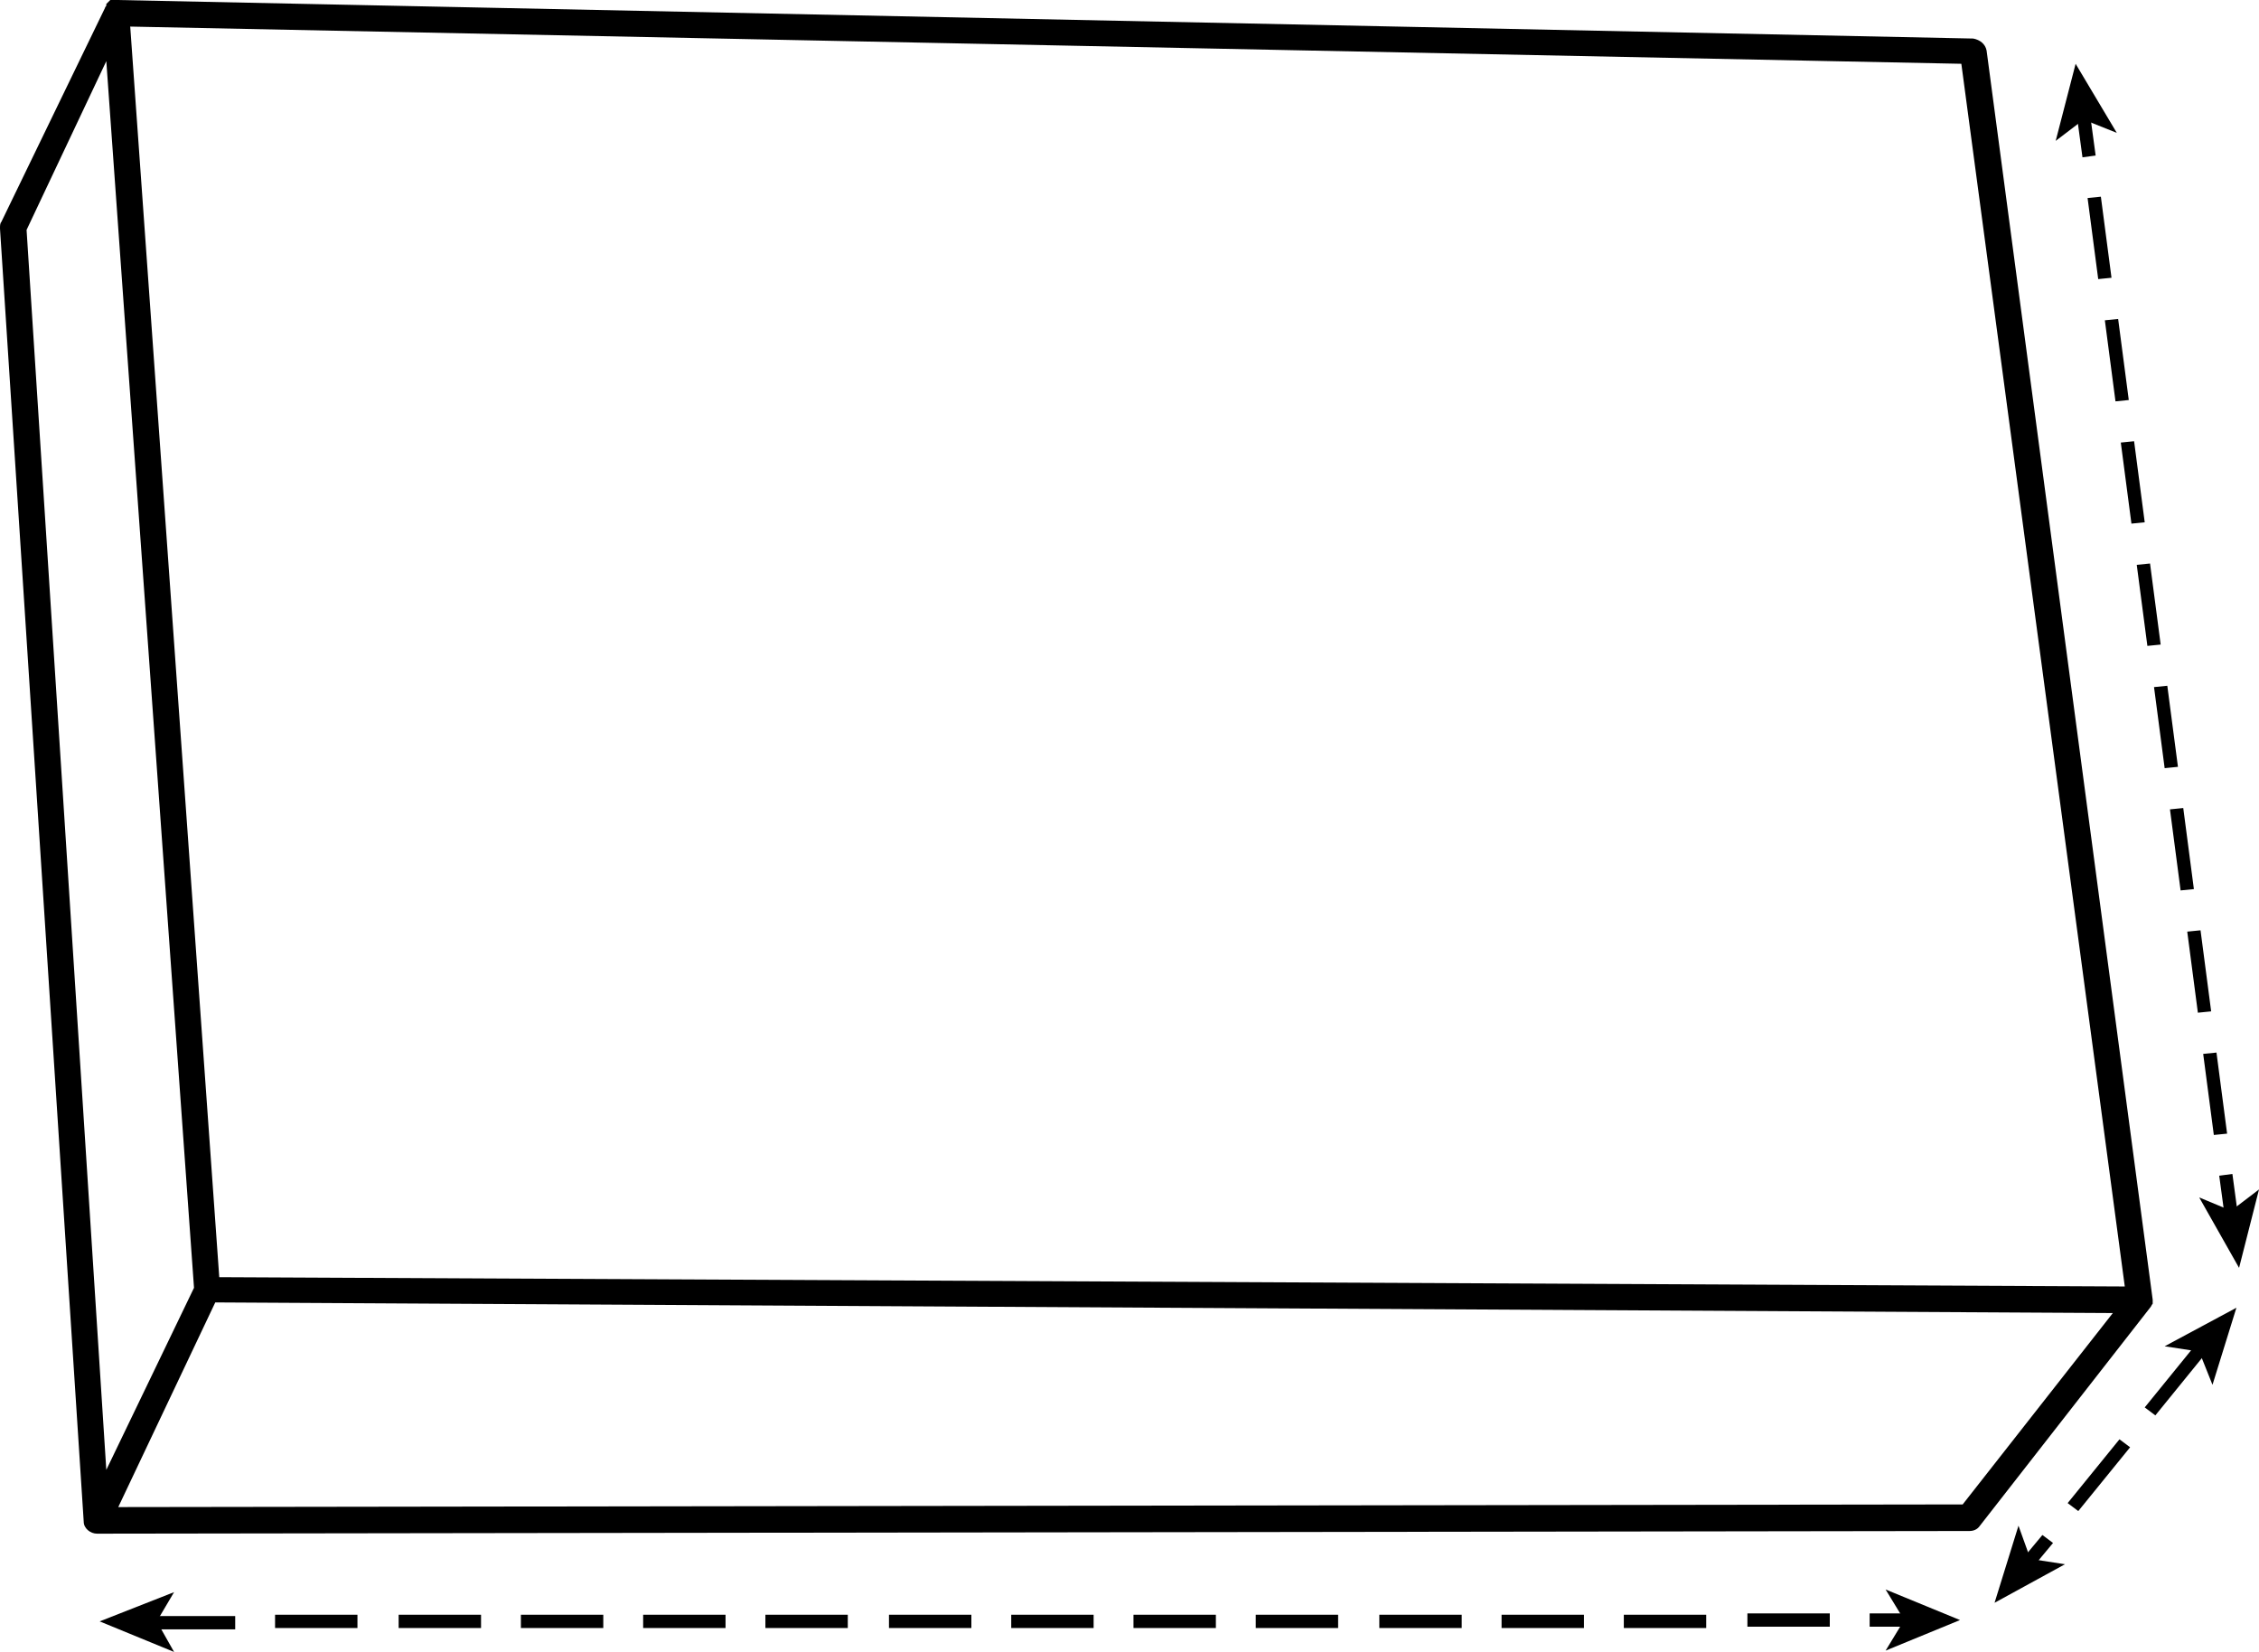 <?xml version="1.0" encoding="utf-8"?>
<!-- Generator: Adobe Illustrator 19.2.1, SVG Export Plug-In . SVG Version: 6.00 Build 0)  -->
<svg version="1.1" id="Layer_1" xmlns="http://www.w3.org/2000/svg" xmlns:xlink="http://www.w3.org/1999/xlink" x="0px" y="0px"
	 viewBox="0 0 170 124.3" style="enable-background:new 0 0 170 124.3;" xml:space="preserve">
<g id="final">
	<path d="M162,98.1c0-0.1,0-0.2,0-0.3l0,0l-12.5-94c-0.1-0.5-0.5-0.8-1-0.9L8.8,0c0,0,0,0-0.1,0S8.5,0,8.4,0H8.3
		C8.2,0.1,8.1,0.2,8,0.3l0,0c0,0,0,0,0,0.1S7.9,0.5,7.9,0.6L0.1,16.7C0,16.8,0,17,0,17.2l6.3,97.3c0,0.5,0.5,0.9,1,0.9l0,0
		l140.9-0.2c0.3,0,0.6-0.1,0.8-0.4l12.8-16.4C161.9,98.3,161.9,98.2,162,98.1L162,98.1z M159.9,96.8L16.5,96.1L9.8,2l137.8,2.8
		L159.9,96.8z M2,17.3L8,4.6l6.6,92.3L8,110.6L2,17.3z M147.7,113.2L8.9,113.4L16.2,98L159,98.8L147.7,113.2z"/>
	<g>
		<path d="M11.5,122.6v-1h6.2v1H11.5z M20.7,122.5v-1h6.2v1H20.7z M30,122.5v-1h6.2v1H30z M39.2,122.5v-1h6.2v1H39.2z M48.4,122.5
			v-1h6.2v1H48.4z M57.6,122.5v-1h6.2v1H57.6z M66.9,122.5v-1h6.2v1H66.9z M76.1,122.5v-1h6.2v1H76.1z M85.3,122.5v-1h6.2v1H85.3z
			 M94.5,122.5v-1h6.2v1H94.5z M103.8,122.5v-1h6.2v1H103.8z M113,122.5v-1h6.2v1H113z M122.2,122.5v-1h6.2v1H122.2z M131.5,122.4
			v-1h6.2v1H131.5z M140.7,122.4v-1h2.9v1H140.7z"/>
		<g>
			<polygon points="7.5,122 13.1,124.3 11.8,122 13.1,119.8 			"/>
		</g>
		<g>
			<polygon points="147.5,121.9 141.9,124.2 143.3,121.9 141.9,119.6 			"/>
		</g>
	</g>
	<g>
		<path d="M153,117.9l-0.8-0.6l1.5-1.8l0.8,0.6L153,117.9z M156.4,113.7l-0.8-0.6l3.9-4.8l0.8,0.6L156.4,113.7z M162.2,106.5
			l-0.8-0.6l3.9-4.8l0.8,0.6L162.2,106.5z"/>
		<g>
			<polygon points="168.3,98.4 162.9,101.3 165.5,101.7 166.5,104.2 			"/>
		</g>
		<g>
			<polygon points="150.1,120.6 151.9,114.8 152.8,117.3 155.4,117.7 			"/>
		</g>
	</g>
	<g>
		<rect x="167.2" y="88.4" transform="matrix(0.991 -0.134 0.134 0.991 -10.534 23.266)" width="1" height="3.1"/>
		<path d="M166.6,85.4l-0.8-6.1l1-0.1l0.8,6.1L166.6,85.4z M165.4,76.2l-0.8-6.1l1-0.1l0.8,6.1L165.4,76.2z M164.1,67l-0.8-6.1
			l1-0.1l0.8,6.1L164.1,67z M162.9,57.8l-0.8-6.1l1-0.1l0.8,6.1L162.9,57.8z M161.6,48.6l-0.8-6.1l1-0.1l0.8,6.1L161.6,48.6z
			 M160.4,39.4l-0.8-6.1l1-0.1l0.8,6.1L160.4,39.4z M159.2,30.2l-0.8-6.1l1-0.1l0.8,6.1L159.2,30.2z M157.9,21l-0.8-6.1l1-0.1
			l0.8,6.1L157.9,21z"/>
		<rect x="156.5" y="8.7" transform="matrix(0.991 -0.134 0.134 0.991 4.288223e-02 21.114)" width="1" height="3.1"/>
		<g>
			<polygon points="168.5,95.4 170,89.5 167.9,91.1 165.5,90.1 			"/>
		</g>
		<g>
			<polygon points="156.2,4.8 159.3,10 156.8,9 154.7,10.6 			"/>
		</g>
	</g>
</g>
</svg>
